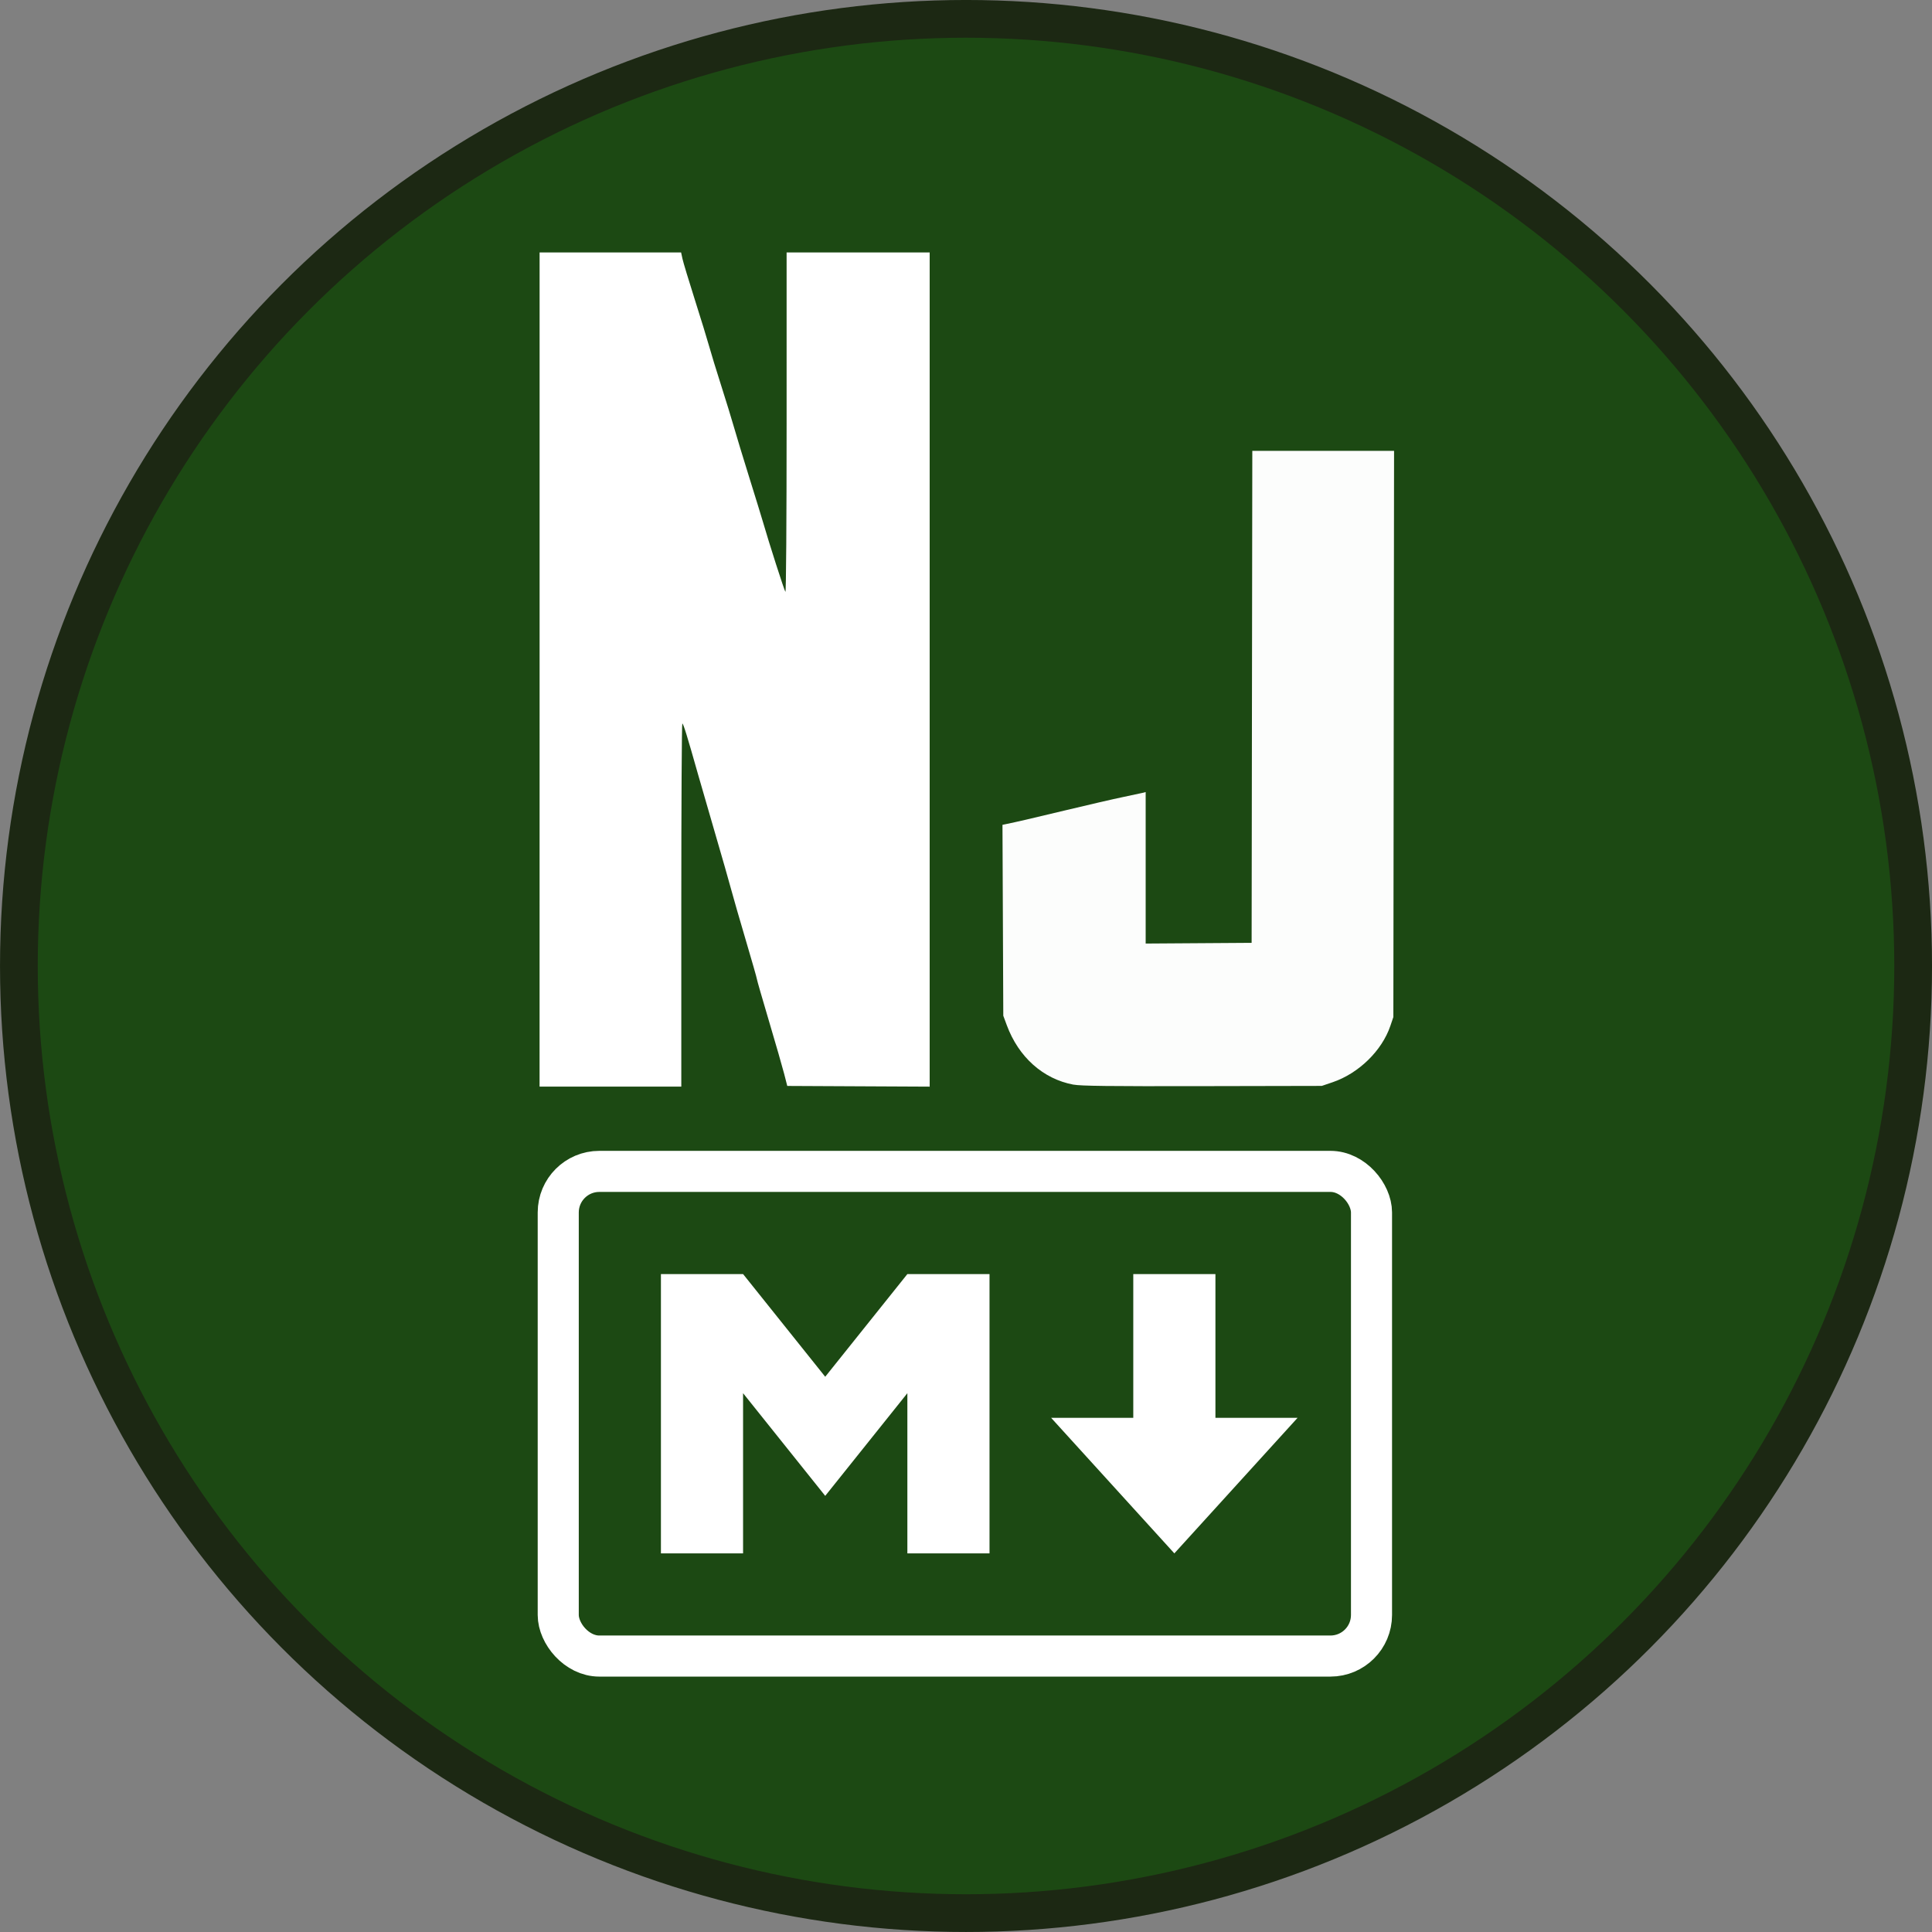 <?xml version="1.0" encoding="UTF-8" standalone="no"?>
<!-- Created with Inkscape (http://www.inkscape.org/) -->

<svg
   xmlns:dc="http://purl.org/dc/elements/1.1/"
   xmlns:cc="http://creativecommons.org/ns#"
   xmlns:rdf="http://www.w3.org/1999/02/22-rdf-syntax-ns#"
   xmlns:svg="http://www.w3.org/2000/svg"
   xmlns="http://www.w3.org/2000/svg"
   xmlns:sodipodi="http://sodipodi.sourceforge.net/DTD/sodipodi-0.dtd"
   xmlns:inkscape="http://www.inkscape.org/namespaces/inkscape"
   width="256"
   height="256"
   viewBox="0 0 67.733 67.733"
   version="1.1"
   id="svg8"
   inkscape:version="0.92.5 (2060ec1f9f, 2020-04-08)"
   sodipodi:docname="drawing.svg">
  <rect x="0" y="0" width="67.733" height="67.733" fill="#808080" stroke="none"/>
  <defs
     id="defs2">
    <mask
       maskUnits="userSpaceOnUse"
       id="mask867">
      <rect
         style="opacity:1;fill:#ffffff;fill-opacity:1;stroke:none;stroke-width:2.426;stroke-linecap:round;stroke-linejoin:round;stroke-miterlimit:4;stroke-dasharray:none;stroke-opacity:1;paint-order:normal"
         id="rect869"
         width="81.784"
         height="30.87"
         x="-94.613"
         y="247.822" />
    </mask>
  </defs>
  <sodipodi:namedview
     id="base"
     pagecolor="#ffffff"
     bordercolor="#666666"
     borderopacity="1.0"
     inkscape:pageopacity="0.0"
     inkscape:pageshadow="2"
     inkscape:zoom="5.6"
     inkscape:cx="105.53034"
     inkscape:cy="138.24528"
     inkscape:document-units="mm"
     inkscape:current-layer="layer1"
     showgrid="false"
     units="px"
     inkscape:window-width="2560"
     inkscape:window-height="1391"
     inkscape:window-x="0"
     inkscape:window-y="0"
     inkscape:window-maximized="1" />
  <g
     inkscape:label="Layer 1"
     inkscape:groupmode="layer"
     id="layer1"
     transform="translate(0,-229.267)">
    <circle
       style="opacity:1;fill:#1c4913;fill-opacity:1;stroke:#1c2813;stroke-width:1.323;stroke-linecap:round;stroke-linejoin:round;stroke-miterlimit:4;stroke-dasharray:none;stroke-opacity:1;paint-order:normal"
       id="path815"
       cx="33.867"
       cy="263.133"
       r="33.205" />
    <g
       id="g922"
       transform="matrix(0.144,0,0,0.144,18.851,269.614)">
      <rect
         id="rect908"
         ry="10"
         y="5"
         x="5"
         height="118"
         width="198"
         style="fill:none;stroke:#ffffff;stroke-width:10;stroke-opacity:1" />
      <path
         id="path910"
         d="M 30,98 V 30 H 50 L 70,55 90,30 h 20 V 98 H 90 V 59 L 70,84 50,59 v 39 z m 125,0 -30,-33 h 20 V 30 h 20 v 35 h 20 z"
         inkscape:connector-curvature="0"
         style="stroke:none;stroke-opacity:1;fill:#ffffff;fill-opacity:1" />
    </g>
    <path
       style="opacity:1;fill:#ffffff;fill-opacity:1;stroke:none;stroke-width:0.893;stroke-linecap:round;stroke-linejoin:round;stroke-miterlimit:4;stroke-dasharray:none;stroke-opacity:1;paint-order:normal"
       d="M 71.387,88.576 V 33.398 h 9.36 9.36 l 0.184,0.848 c 0.101,0.467 0.836,2.897 1.632,5.402 0.796,2.504 1.648,5.277 1.893,6.161 0.245,0.884 0.959,3.214 1.587,5.179 0.628,1.964 1.393,4.455 1.701,5.536 0.308,1.08 1.224,4.094 2.037,6.696 0.813,2.603 1.617,5.214 1.787,5.804 0.804,2.79 2.839,9.126 2.979,9.277 0.092,0.098 0.158,-9.29 0.158,-22.366 V 33.398 h 9.464 9.464 v 55.18 55.18 l -9.42,-0.046 -9.42,-0.046 -0.412,-1.607 c -0.227,-0.884 -1.131,-4.022 -2.009,-6.974 -0.878,-2.952 -1.597,-5.452 -1.597,-5.555 0,-0.103 -0.653,-2.389 -1.45,-5.079 -0.798,-2.69 -1.687,-5.775 -1.976,-6.856 -0.289,-1.08 -1.197,-4.254 -2.017,-7.054 -0.82,-2.799 -1.855,-6.375 -2.3,-7.946 -1.488,-5.26 -1.987,-6.875 -2.123,-6.875 -0.074,0 -0.135,10.808 -0.135,24.018 v 24.018 h -9.375 -9.375 z"
       id="path924"
       inkscape:connector-curvature="0"
       transform="matrix(0.265,0,0,0.265,0,229.267)" />
    <path
       style="opacity:1;fill:#ffffff;fill-opacity:0.986;stroke:none;stroke-width:0.893;stroke-linecap:round;stroke-linejoin:round;stroke-miterlimit:4;stroke-dasharray:none;stroke-opacity:1;paint-order:normal"
       d="m 142.012,143.495 c -4.007,-0.749 -7.258,-3.647 -8.816,-7.862 l -0.464,-1.254 -0.054,-12.629 -0.054,-12.629 0.409,-0.084 c 1.585,-0.327 3.018,-0.659 7.909,-1.833 3.045,-0.731 6.465,-1.52 7.6,-1.753 1.135,-0.233 2.281,-0.478 2.545,-0.544 l 0.48,-0.121 v 10.021 10.021 l 7.009,-0.047 7.009,-0.047 0.045,-32.545 0.045,-32.545 h 9.377 9.377 l -0.047,37.455 -0.047,37.455 -0.399,1.174 c -1.115,3.279 -4.19,6.278 -7.637,7.448 l -1.429,0.485 -15.804,0.032 c -12.374,0.025 -16.075,-0.019 -17.054,-0.202 z"
       id="path926"
       inkscape:connector-curvature="0"
       transform="matrix(0.265,0,0,0.265,0,229.267)" />
  </g>
</svg>
